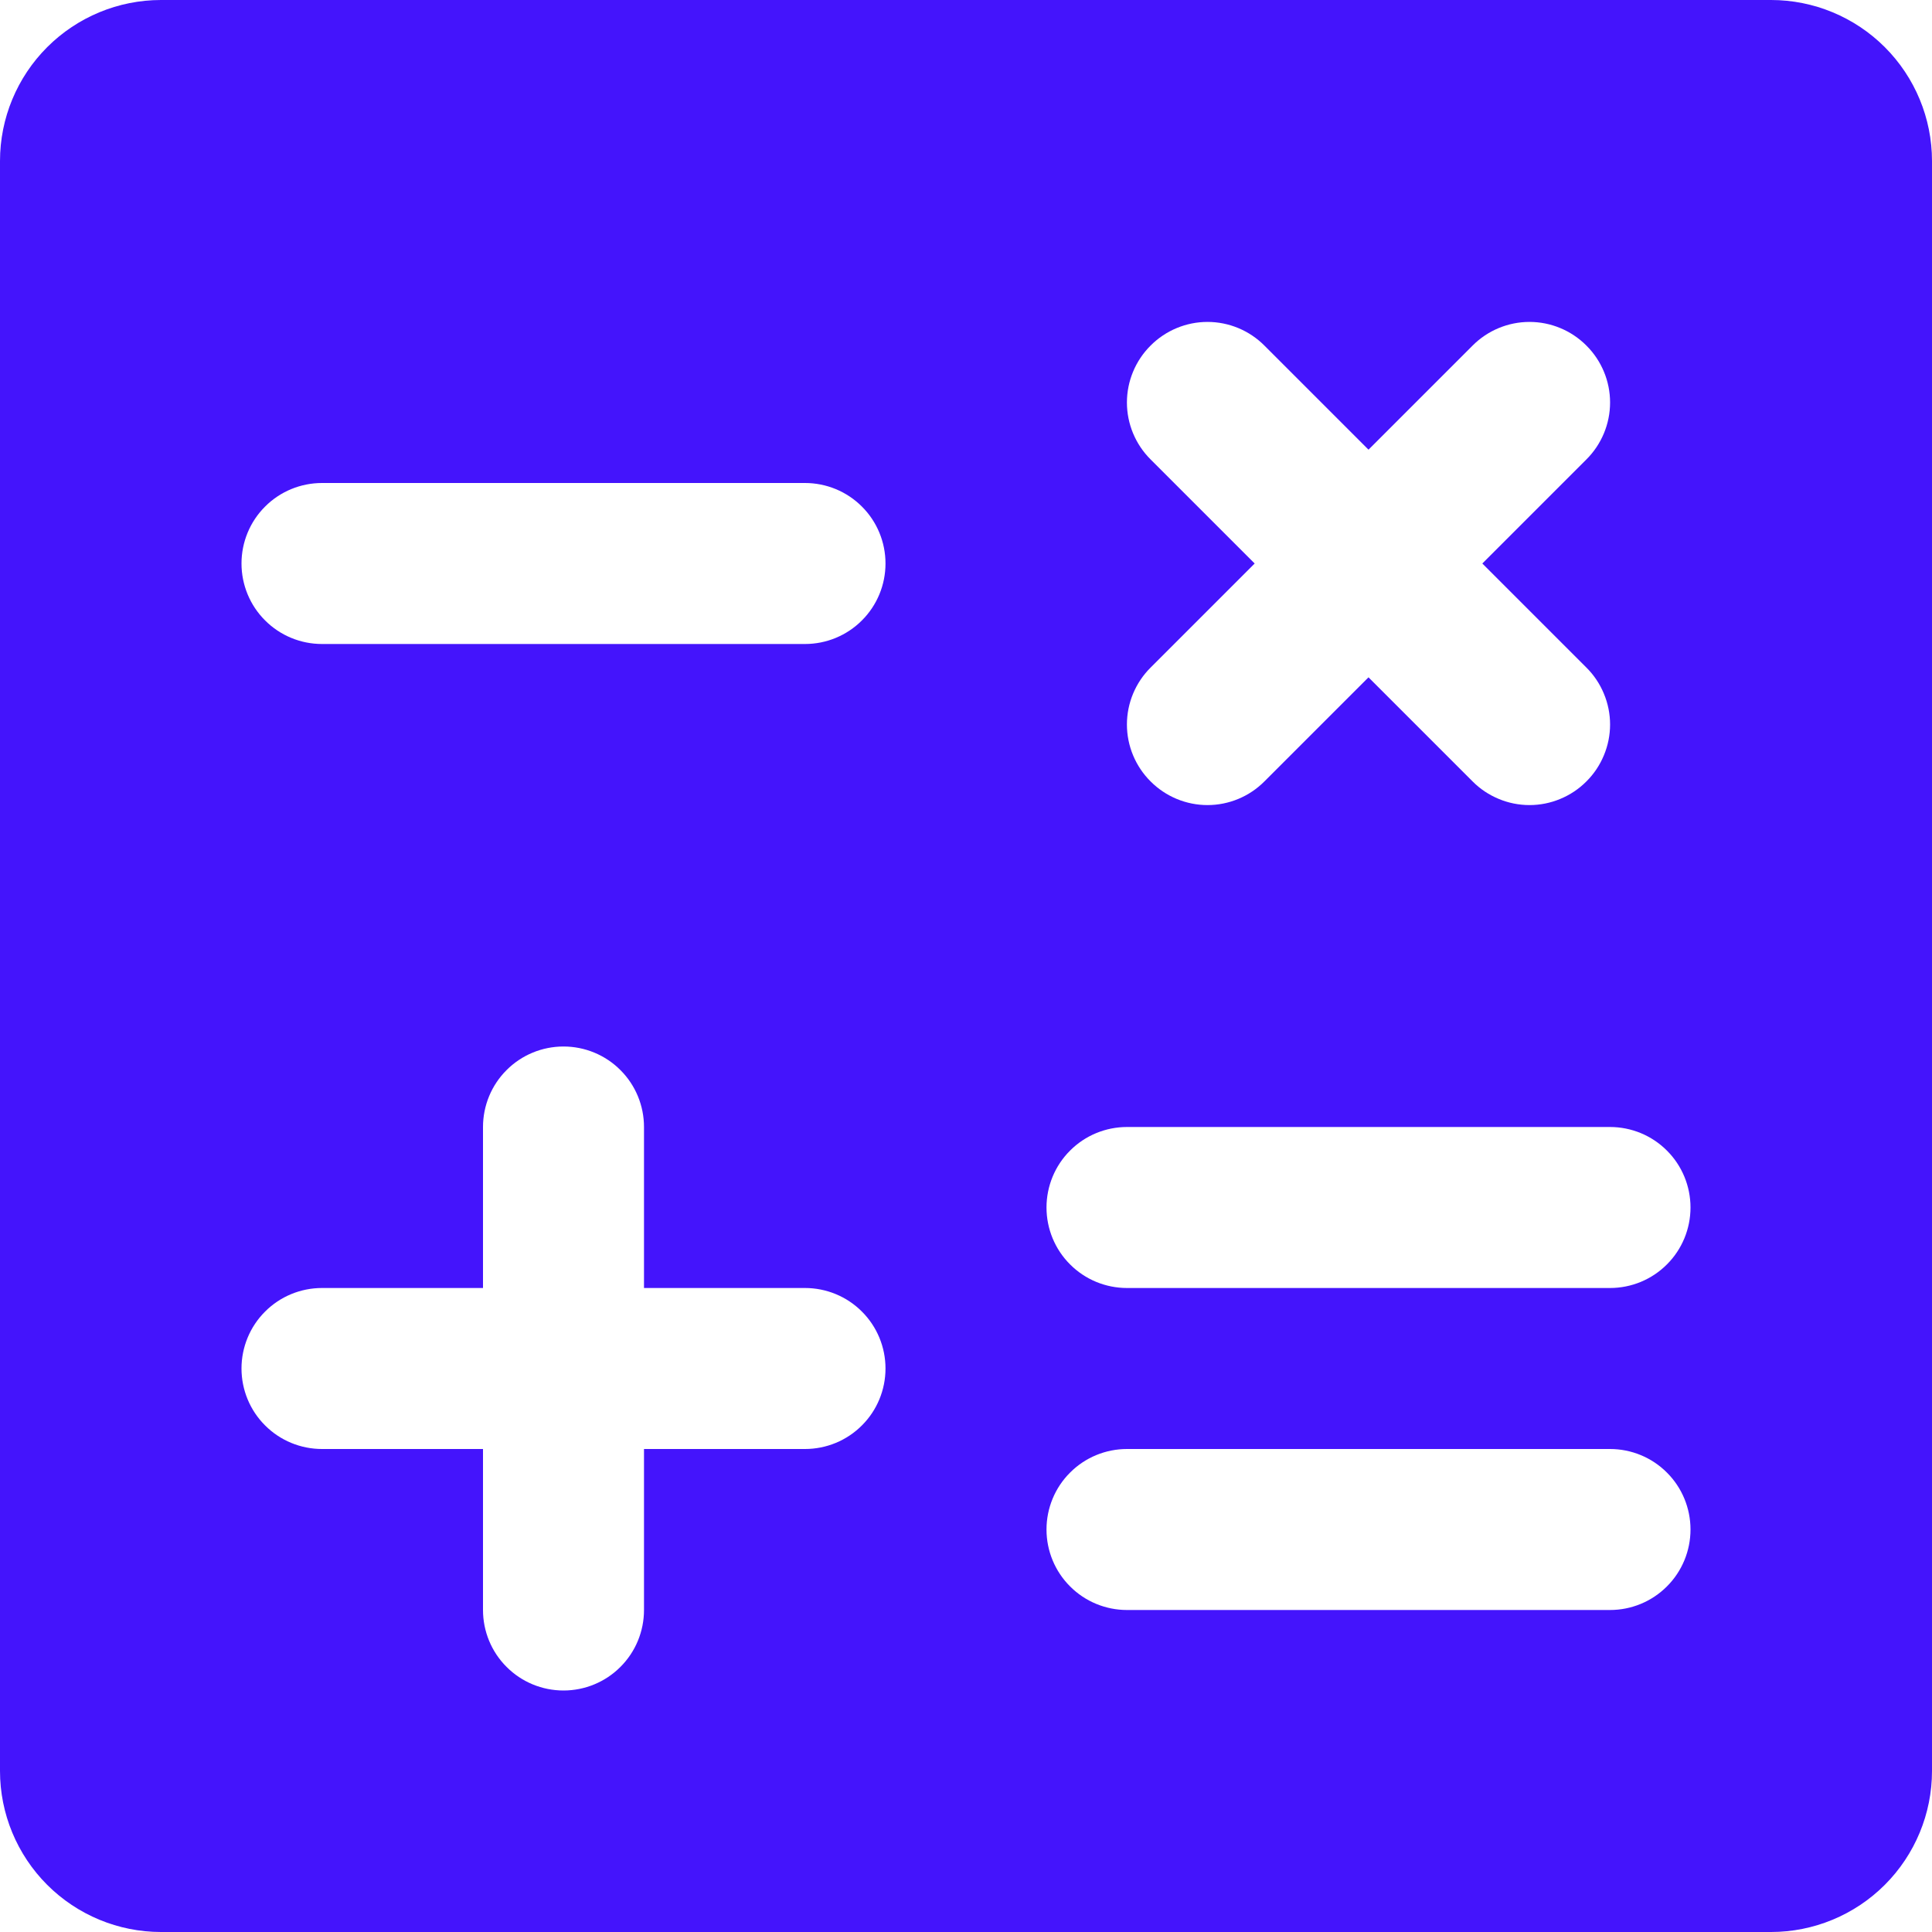 <svg width="24" height="24" viewBox="0 0 24 24" fill="none" xmlns="http://www.w3.org/2000/svg">
<path d="M22 0H2C1.47 0 0.961 0.211 0.586 0.586C0.211 0.961 0 1.47 0 2V22C0 22.53 0.211 23.039 0.586 23.414C0.961 23.789 1.47 24 2 24H22C22.53 24 23.039 23.789 23.414 23.414C23.789 23.039 24 22.53 24 22V2C24 1.47 23.789 0.961 23.414 0.586C23.039 0.211 22.53 0 22 0ZM14.293 5.707C14.105 5.52 13.999 5.265 13.999 5C13.999 4.735 14.105 4.48 14.293 4.293C14.48 4.105 14.735 3.999 15 3.999C15.265 3.999 15.52 4.105 15.707 4.293L17 5.586L18.293 4.293C18.48 4.105 18.735 3.999 19 3.999C19.265 3.999 19.52 4.105 19.707 4.293C19.895 4.48 20.001 4.735 20.001 5C20.001 5.265 19.895 5.52 19.707 5.707L18.414 7L19.707 8.293C19.8 8.385 19.874 8.496 19.924 8.617C19.975 8.739 20.001 8.869 20.001 9C20.001 9.131 19.975 9.261 19.924 9.383C19.874 9.504 19.8 9.615 19.707 9.707C19.615 9.8 19.504 9.874 19.383 9.924C19.262 9.975 19.131 10.001 19 10.001C18.869 10.001 18.738 9.975 18.617 9.924C18.496 9.874 18.385 9.8 18.293 9.707L17 8.414L15.707 9.707C15.52 9.895 15.265 10.001 15 10.001C14.735 10.001 14.48 9.895 14.293 9.707C14.105 9.52 13.999 9.265 13.999 9C13.999 8.735 14.105 8.48 14.293 8.293L15.586 7L14.293 5.707ZM10 18H8V20C8 20.265 7.895 20.52 7.707 20.707C7.52 20.895 7.265 21 7 21C6.735 21 6.48 20.895 6.293 20.707C6.105 20.52 6 20.265 6 20V18H4C3.735 18 3.48 17.895 3.293 17.707C3.105 17.52 3 17.265 3 17C3 16.735 3.105 16.48 3.293 16.293C3.48 16.105 3.735 16 4 16H6V14C6 13.735 6.105 13.48 6.293 13.293C6.48 13.105 6.735 13 7 13C7.265 13 7.52 13.105 7.707 13.293C7.895 13.48 8 13.735 8 14V16H10C10.265 16 10.52 16.105 10.707 16.293C10.895 16.48 11 16.735 11 17C11 17.265 10.895 17.52 10.707 17.707C10.52 17.895 10.265 18 10 18ZM10 8H4C3.735 8 3.48 7.895 3.293 7.707C3.105 7.52 3 7.265 3 7C3 6.735 3.105 6.48 3.293 6.293C3.48 6.105 3.735 6 4 6H10C10.265 6 10.52 6.105 10.707 6.293C10.895 6.48 11 6.735 11 7C11 7.265 10.895 7.52 10.707 7.707C10.52 7.895 10.265 8 10 8ZM20 20H14C13.735 20 13.48 19.895 13.293 19.707C13.105 19.52 13 19.265 13 19C13 18.735 13.105 18.48 13.293 18.293C13.48 18.105 13.735 18 14 18H20C20.265 18 20.52 18.105 20.707 18.293C20.895 18.48 21 18.735 21 19C21 19.265 20.895 19.52 20.707 19.707C20.52 19.895 20.265 20 20 20ZM20 16H14C13.735 16 13.48 15.895 13.293 15.707C13.105 15.52 13 15.265 13 15C13 14.735 13.105 14.48 13.293 14.293C13.48 14.105 13.735 14 14 14H20C20.265 14 20.52 14.105 20.707 14.293C20.895 14.48 21 14.735 21 15C21 15.265 20.895 15.52 20.707 15.707C20.52 15.895 20.265 16 20 16Z" fill="#4414FC"/>
</svg>
